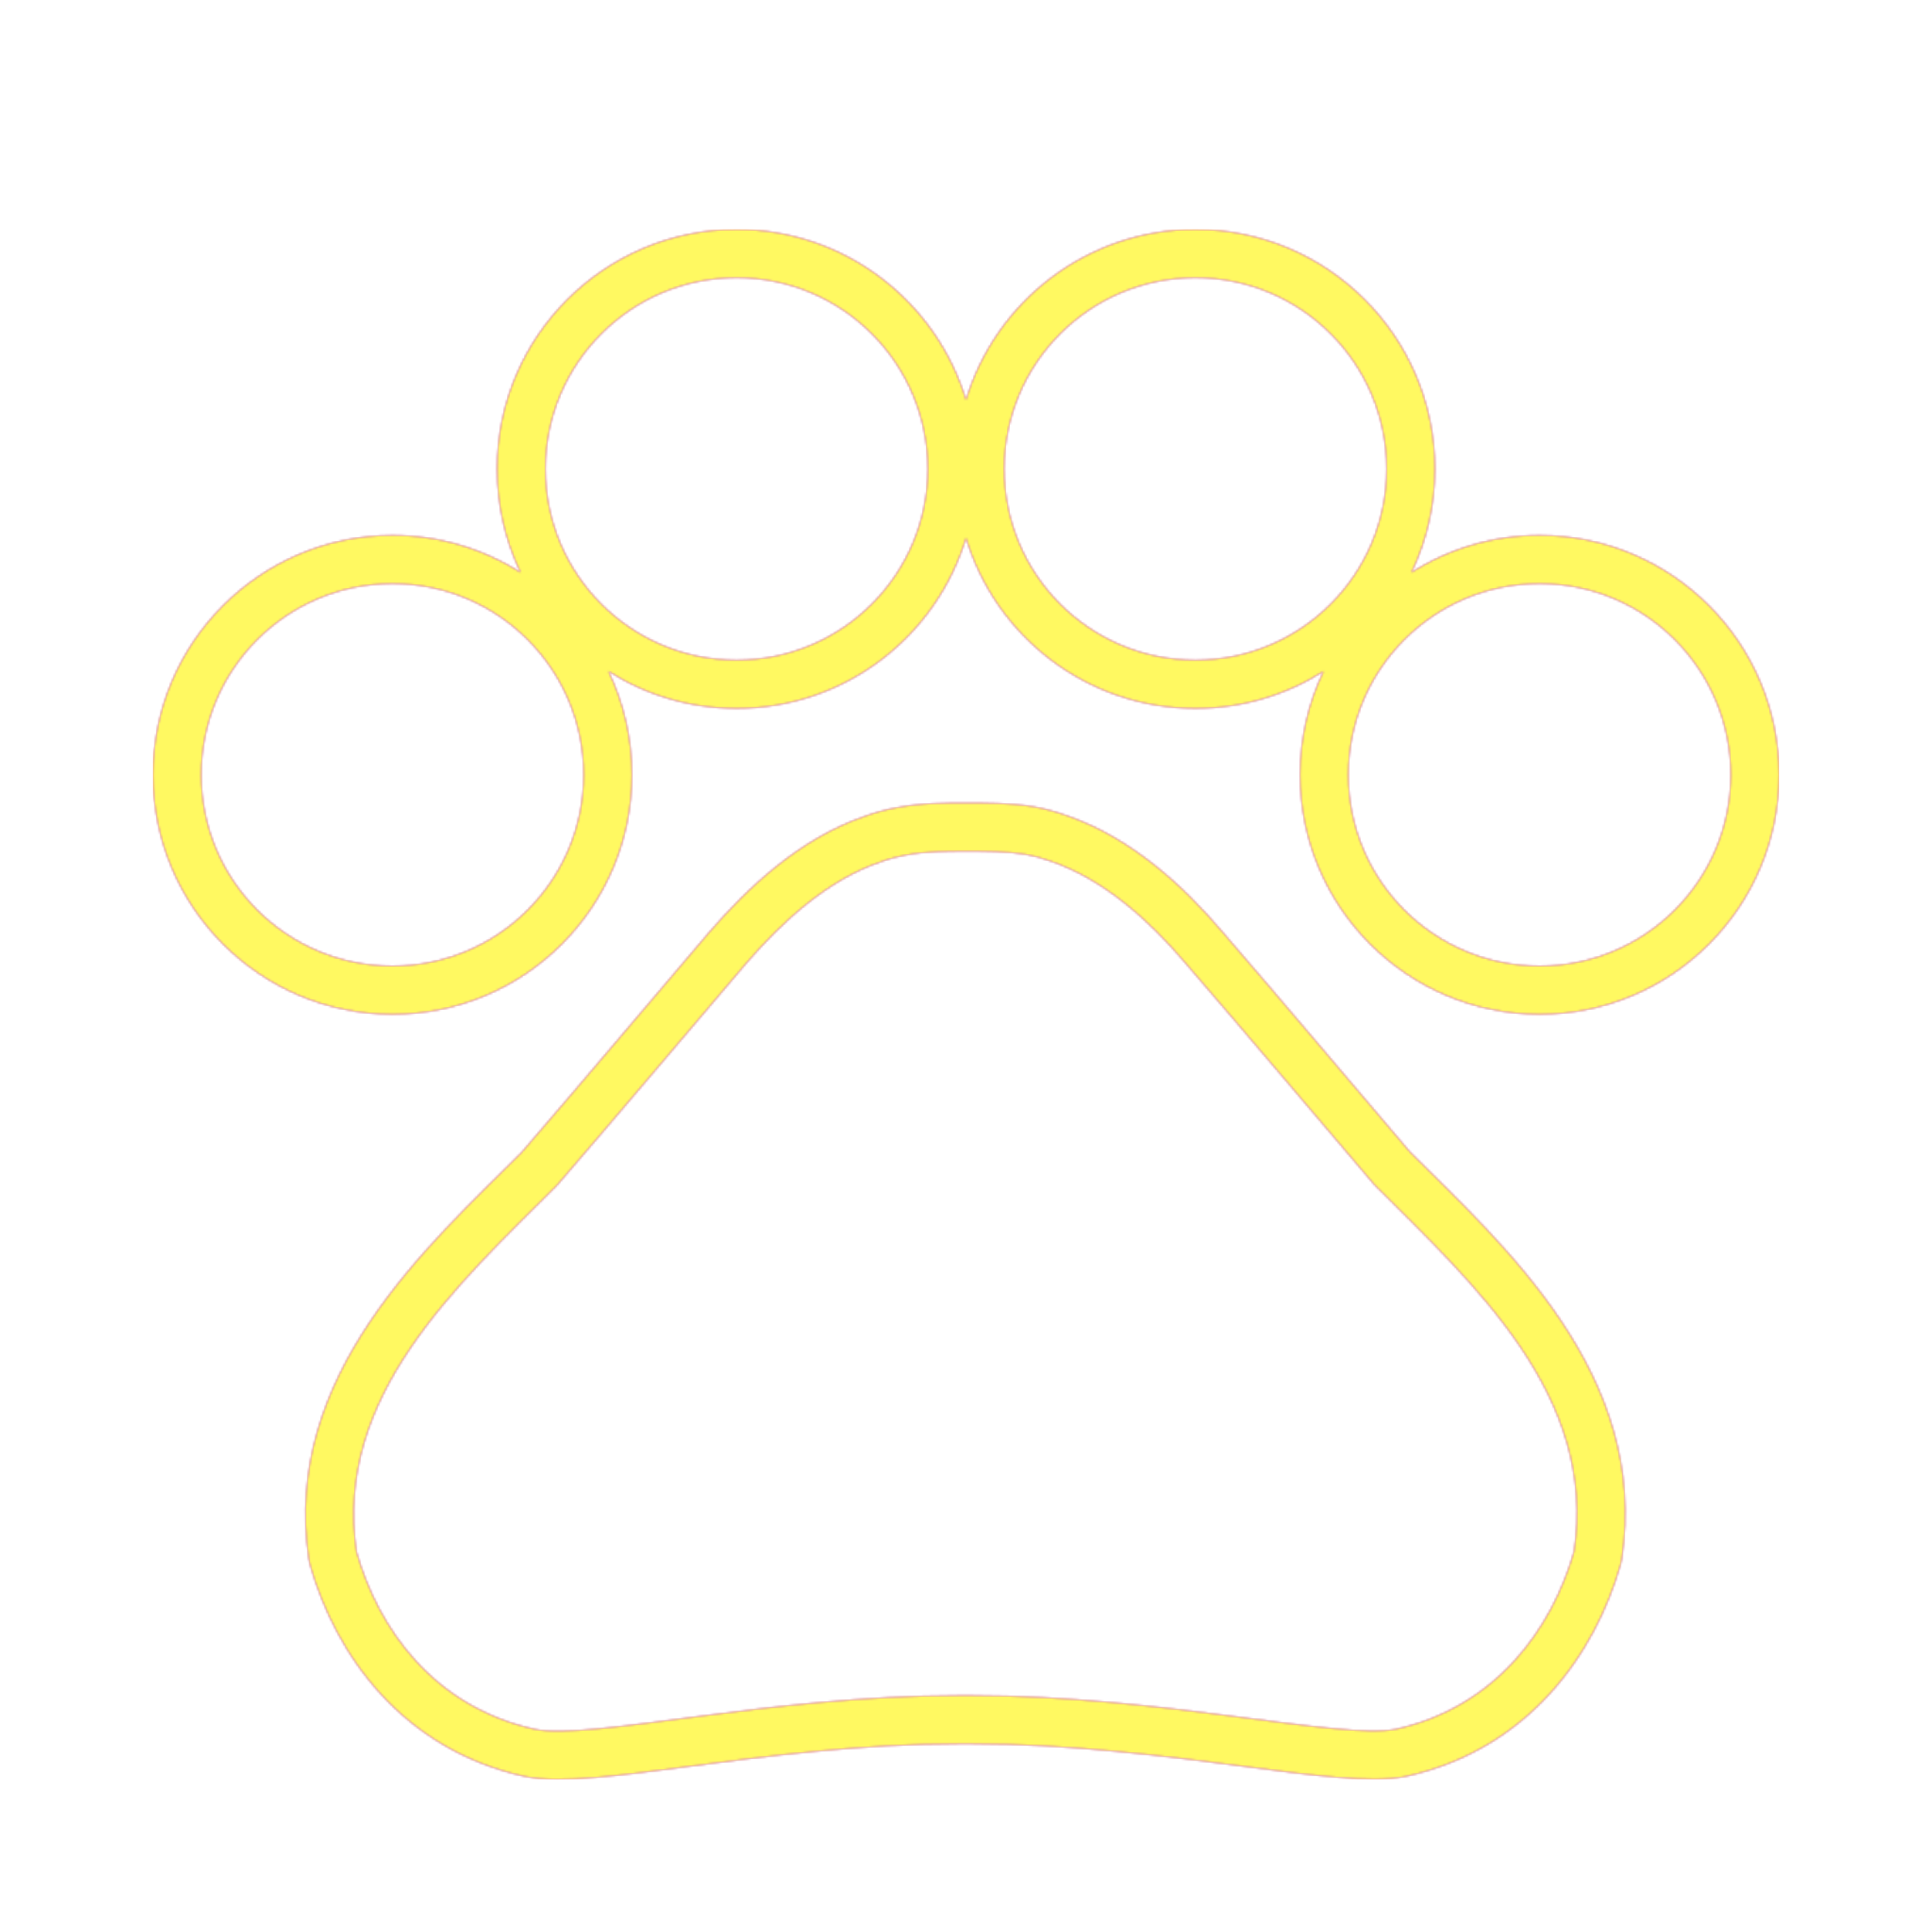 <svg version="1.1" xmlns="http://www.w3.org/2000/svg" xmlns:xlink="http://www.w3.org/1999/xlink" viewBox="0,0,1024,1024">
	<!-- Color names: teamapps-color-1, teamapps-color-2, teamapps-color-3 -->
	<desc>pets icon - Licensed under Apache License v2.0 (http://www.apache.org/licenses/LICENSE-2.0) - Created with Iconfu.com - Derivative work of Material icons (Copyright Google Inc.)</desc>
	<defs>
		<linearGradient x1="0" y1="1024" x2="1024" y2="0" id="color-AG9XahPU" gradientUnits="userSpaceOnUse">
			<stop offset="0.2" stop-color="#000000"/>
			<stop offset="0.8" stop-color="#ffffff"/>
		</linearGradient>
		<radialGradient cx="0" cy="0" r="1448.15" id="color-sw4a3tVJ" gradientUnits="userSpaceOnUse">
			<stop offset="0.08" stop-color="#ffffff"/>
			<stop offset="1" stop-color="#000000"/>
		</radialGradient>
		<filter id="filter-QH1nwW2m" color-interpolation-filters="sRGB">
			<feOffset/>
		</filter>
		<mask id="mask-hT9KCAtN">
			<path d="M858.85,829.55c-13.47,46.92 -48.53,97.58 -113.51,111.96c-0.24,0.05 -0.47,0.1 -0.71,0.15c-18.82,3.61 -51.86,-1.08 -84.46,-5.33c-41.63,-5.43 -92.55,-12.04 -144.91,-12.04h-7.3c-51.89,0 -102.36,6.61 -143.83,12.07c-32.98,4.34 -66.7,9.18 -85.88,5.24c-0.09,-0.02 -0.17,-0.04 -0.26,-0.06c-64.89,-14.36 -100.15,-64.55 -113.65,-112.05c-0.3,-1.07 -0.54,-2.16 -0.7,-3.26c-14.38,-97.32 63.29,-165.96 112.75,-215.34c35.35,-40.98 64.58,-75.82 99.82,-117.13c19.79,-22.74 47.04,-49.01 81.87,-61.03c5.65,-2.05 11.4,-3.61 17.21,-4.68c13.28,-2.53 26.64,-2.46 36.72,-2.46c10.12,0 23.16,-0.06 35.67,1.95c0.12,0.02 0.24,0.04 0.35,0.06c5.83,1.06 11.78,2.66 17.51,4.73c34.72,11.97 62.18,37.92 81.84,60.98c35.47,41.11 65.12,76.44 99.9,117.23c49.48,49.4 127.14,118.05 112.28,215.8c-0.17,1.09 -0.4,2.16 -0.7,3.22zM263.46,248.54c0,-70.1 56.83,-126.94 126.94,-126.94c57.4,0 105.91,38.11 121.6,90.4c15.69,-52.3 64.2,-90.4 121.6,-90.4c70.1,0 126.94,56.83 126.94,126.94c0,19.65 -4.47,38.26 -12.44,54.87c19.64,-12.46 42.93,-19.67 67.9,-19.67c70.1,0 126.94,56.82 126.94,126.93c0,70.1 -56.83,126.94 -126.94,126.94c-70.1,0 -126.94,-56.83 -126.94,-126.94c0,-19.65 4.47,-38.26 12.44,-54.87c-19.64,12.46 -42.93,19.67 -67.9,19.67c-57.4,0 -105.91,-38.1 -121.6,-90.39c-15.69,52.29 -64.2,90.39 -121.6,90.39c-24.97,0 -48.27,-7.21 -67.9,-19.67c7.97,16.61 12.44,35.22 12.44,54.87c0,70.1 -56.83,126.94 -126.94,126.94c-70.1,0 -126.94,-56.83 -126.94,-126.94c0,-70.11 56.84,-126.93 126.94,-126.93c24.97,0 48.27,7.21 67.9,19.67c-7.97,-16.61 -12.44,-35.22 -12.44,-54.87zM208,512c55.96,0 101.34,-45.37 101.34,-101.34c0,-55.96 -45.37,-101.33 -101.34,-101.33c-55.96,0 -101.34,45.36 -101.34,101.33c0,55.96 45.37,101.34 101.34,101.34zM390.4,349.86c55.96,0 101.34,-45.36 101.34,-101.33c0,-55.96 -45.37,-101.34 -101.34,-101.34c-55.96,0 -101.34,45.37 -101.34,101.34c0,55.96 45.37,101.33 101.34,101.33zM633.6,349.86c55.96,0 101.34,-45.36 101.34,-101.33c0,-55.96 -45.37,-101.34 -101.34,-101.34c-55.96,0 -101.34,45.37 -101.34,101.34c0,55.96 45.37,101.33 101.34,101.33zM816,512c55.96,0 101.34,-45.37 101.34,-101.34c0,-55.96 -45.37,-101.33 -101.34,-101.33c-55.96,0 -101.34,45.36 -101.34,101.33c0,55.96 45.37,101.34 101.34,101.34zM728.45,627.93c-35.26,-41.34 -64.85,-76.61 -100.52,-117.95c-18.65,-21.89 -42.56,-43.78 -70.94,-53.5c-4.46,-1.62 -8.92,-2.84 -13.38,-3.65c-10.14,-1.62 -21.08,-1.62 -31.62,-1.62c-10.54,0 -21.49,0 -32.02,2.02c-4.46,0.81 -8.92,2.02 -13.38,3.65c-28.38,9.73 -51.88,31.62 -70.93,53.5c-35.26,41.34 -64.86,76.61 -100.53,117.95c-53.1,53.1 -118.35,111.88 -106.19,194.16c11.75,41.34 41.34,82.28 94.44,94.03c29.59,6.08 124.03,-17.83 224.55,-17.83h7.3c100.52,0 194.97,23.5 224.56,17.83c53.1,-11.75 82.69,-53.1 94.44,-94.03c12.57,-82.69 -52.7,-141.46 -105.79,-194.56z" fill="url(#color-sw4a3tVJ)"/>
		</mask>
		<mask id="mask-n9LaGbSr">
			<path d="M858.85,829.55c-13.47,46.92 -48.53,97.58 -113.51,111.96c-0.24,0.05 -0.47,0.1 -0.71,0.15c-18.82,3.61 -51.86,-1.08 -84.46,-5.33c-41.63,-5.43 -92.55,-12.04 -144.91,-12.04h-7.3c-51.89,0 -102.36,6.61 -143.83,12.07c-32.98,4.34 -66.7,9.18 -85.88,5.24c-0.09,-0.02 -0.17,-0.04 -0.26,-0.06c-64.89,-14.36 -100.15,-64.55 -113.65,-112.05c-0.3,-1.07 -0.54,-2.16 -0.7,-3.26c-14.38,-97.32 63.29,-165.96 112.75,-215.34c35.35,-40.98 64.58,-75.82 99.82,-117.13c19.79,-22.74 47.04,-49.01 81.87,-61.03c5.65,-2.05 11.4,-3.61 17.21,-4.68c13.28,-2.53 26.64,-2.46 36.72,-2.46c10.12,0 23.16,-0.06 35.67,1.95c0.12,0.02 0.24,0.04 0.35,0.06c5.83,1.06 11.78,2.66 17.51,4.73c34.72,11.97 62.18,37.92 81.84,60.98c35.47,41.11 65.12,76.44 99.9,117.23c49.48,49.4 127.14,118.05 112.28,215.8c-0.17,1.09 -0.4,2.16 -0.7,3.22zM263.46,248.54c0,-70.1 56.83,-126.94 126.94,-126.94c57.4,0 105.91,38.11 121.6,90.4c15.69,-52.3 64.2,-90.4 121.6,-90.4c70.1,0 126.94,56.83 126.94,126.94c0,19.65 -4.47,38.26 -12.44,54.87c19.64,-12.46 42.93,-19.67 67.9,-19.67c70.1,0 126.94,56.82 126.94,126.93c0,70.1 -56.83,126.94 -126.94,126.94c-70.1,0 -126.94,-56.83 -126.94,-126.94c0,-19.65 4.47,-38.26 12.44,-54.87c-19.64,12.46 -42.93,19.67 -67.9,19.67c-57.4,0 -105.91,-38.1 -121.6,-90.39c-15.69,52.29 -64.2,90.39 -121.6,90.39c-24.97,0 -48.27,-7.21 -67.9,-19.67c7.97,16.61 12.44,35.22 12.44,54.87c0,70.1 -56.83,126.94 -126.94,126.94c-70.1,0 -126.94,-56.83 -126.94,-126.94c0,-70.11 56.84,-126.93 126.94,-126.93c24.97,0 48.27,7.21 67.9,19.67c-7.97,-16.61 -12.44,-35.22 -12.44,-54.87zM208,512c55.96,0 101.34,-45.37 101.34,-101.34c0,-55.96 -45.37,-101.33 -101.34,-101.33c-55.96,0 -101.34,45.36 -101.34,101.33c0,55.96 45.37,101.34 101.34,101.34zM390.4,349.86c55.96,0 101.34,-45.36 101.34,-101.33c0,-55.96 -45.37,-101.34 -101.34,-101.34c-55.96,0 -101.34,45.37 -101.34,101.34c0,55.96 45.37,101.33 101.34,101.33zM633.6,349.86c55.96,0 101.34,-45.36 101.34,-101.33c0,-55.96 -45.37,-101.34 -101.34,-101.34c-55.96,0 -101.34,45.37 -101.34,101.34c0,55.96 45.37,101.33 101.34,101.33zM816,512c55.96,0 101.34,-45.37 101.34,-101.34c0,-55.96 -45.37,-101.33 -101.34,-101.33c-55.96,0 -101.34,45.36 -101.34,101.33c0,55.96 45.37,101.34 101.34,101.34zM728.45,627.93c-35.26,-41.34 -64.85,-76.61 -100.52,-117.95c-18.65,-21.89 -42.56,-43.78 -70.94,-53.5c-4.46,-1.62 -8.92,-2.84 -13.38,-3.65c-10.14,-1.62 -21.08,-1.62 -31.62,-1.62c-10.54,0 -21.49,0 -32.02,2.02c-4.46,0.81 -8.92,2.02 -13.38,3.65c-28.38,9.73 -51.88,31.62 -70.93,53.5c-35.26,41.34 -64.86,76.61 -100.53,117.95c-53.1,53.1 -118.35,111.88 -106.19,194.16c11.75,41.34 41.34,82.28 94.44,94.03c29.59,6.08 124.03,-17.83 224.55,-17.83h7.3c100.52,0 194.97,23.5 224.56,17.83c53.1,-11.75 82.69,-53.1 94.44,-94.03c12.57,-82.69 -52.7,-141.46 -105.79,-194.56z" fill="#ffffff"/>
		</mask>
		<mask id="mask-ymdehF3u">
			<rect fill="url(#color-AG9XahPU)" x="81.06" y="121.6" width="861.87" height="821.45"/>
		</mask>
	</defs>
	<g fill="none" fill-rule="nonzero" style="mix-blend-mode: normal">
		<g mask="url(#mask-n9LaGbSr)">
			<g color="#ff0000" class="teamapps-color-2">
				<rect x="81.06" y="121.6" width="861.87" height="821.45" fill="currentColor"/>
			</g>
			<g color="#bc13e0" class="teamapps-color-3" mask="url(#mask-ymdehF3u)">
				<rect x="81.06" y="121.6" width="861.87" height="821.45" fill="currentColor"/>
			</g>
		</g>
		<g filter="url(#filter-QH1nwW2m)" mask="url(#mask-hT9KCAtN)">
			<g color="#fff961" class="teamapps-color-1">
				<rect x="81.06" y="121.6" width="861.87" height="821.45" fill="currentColor"/>
			</g>
		</g>
	</g>
</svg>